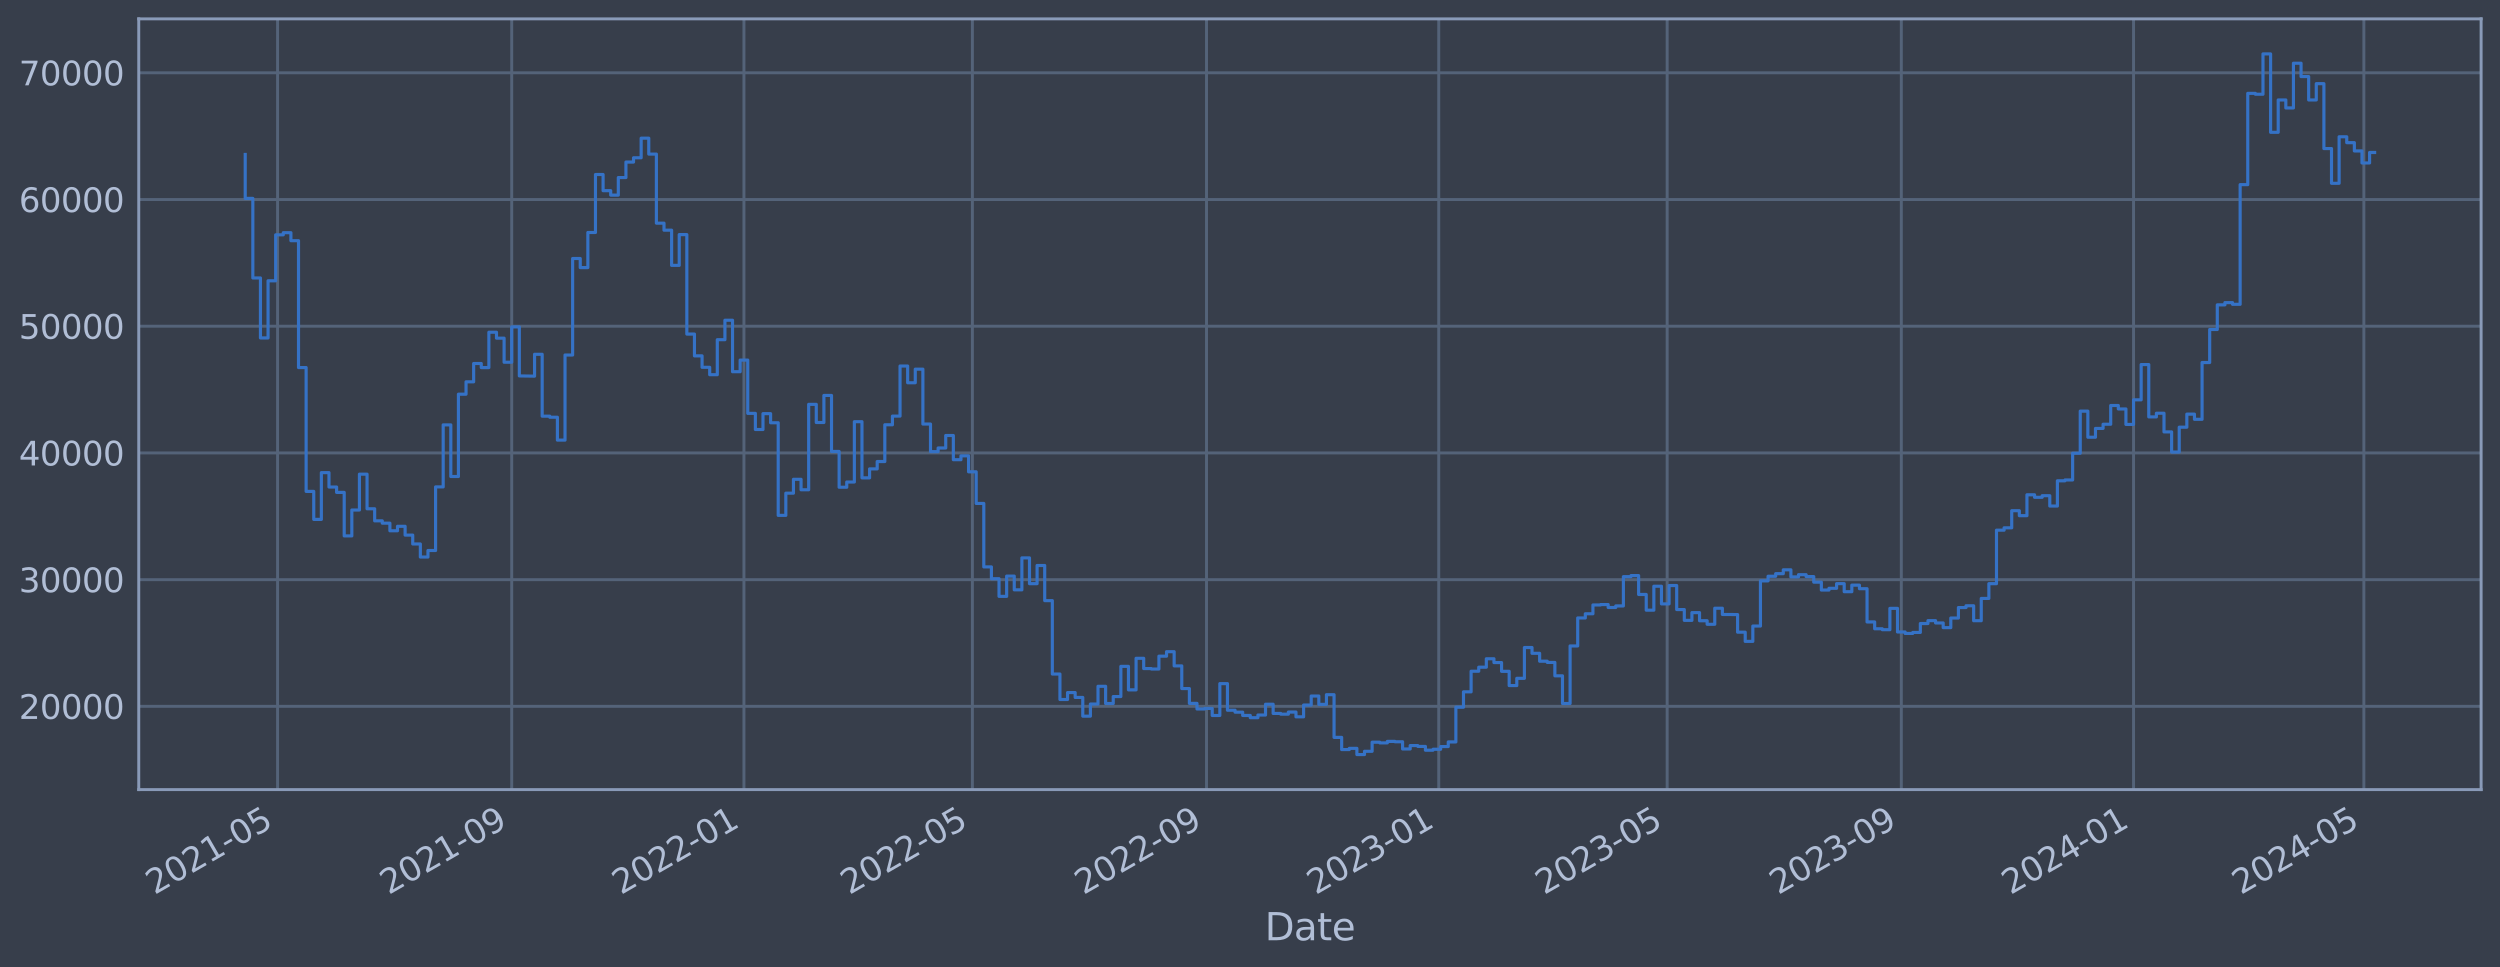 <?xml version="1.0" encoding="utf-8" standalone="no"?>
<!DOCTYPE svg PUBLIC "-//W3C//DTD SVG 1.1//EN"
  "http://www.w3.org/Graphics/SVG/1.1/DTD/svg11.dtd">
<svg xmlns:xlink="http://www.w3.org/1999/xlink" width="952.884pt" height="368.58pt" viewBox="0 0 952.884 368.58" xmlns="http://www.w3.org/2000/svg" version="1.1">
 <defs>
  <style type="text/css">*{stroke-linejoin: round; stroke-linecap: butt}</style>
 </defs>
 <g id="figure_1">
  <g id="patch_1">
   <path d="M 0 368.58 
L 952.884 368.58 
L 952.884 0 
L 0 0 
z
" style="fill: #373e4b"/>
  </g>
  <g id="axes_1">
   <g id="patch_2">
    <path d="M 52.884 300.96 
L 945.684 300.96 
L 945.684 7.2 
L 52.884 7.2 
z
" style="fill: #373e4b"/>
   </g>
   <g id="matplotlib.axis_1">
    <g id="xtick_1">
     <g id="line2d_1">
      <path d="M 105.8 300.96 
L 105.8 7.2 
" clip-path="url(#p3f467d2175)" style="fill: none; stroke: #546379; stroke-width: 1.12; stroke-linecap: square"/>
     </g>
     <g id="line2d_2"/>
     <g id="text_1">
      <!-- 2021-05 -->
      <g style="fill: #b1bed6" transform="translate(58.897 341.175) rotate(-30) scale(0.126 -0.126)">
       <defs>
        <path id="DejaVuSans-32" d="M 1228 531 
L 3431 531 
L 3431 0 
L 469 0 
L 469 531 
Q 828 903 1448 1529 
Q 2069 2156 2228 2338 
Q 2531 2678 2651 2914 
Q 2772 3150 2772 3378 
Q 2772 3750 2511 3984 
Q 2250 4219 1831 4219 
Q 1534 4219 1204 4116 
Q 875 4013 500 3803 
L 500 4441 
Q 881 4594 1212 4672 
Q 1544 4750 1819 4750 
Q 2544 4750 2975 4387 
Q 3406 4025 3406 3419 
Q 3406 3131 3298 2873 
Q 3191 2616 2906 2266 
Q 2828 2175 2409 1742 
Q 1991 1309 1228 531 
z
" transform="scale(0.016)"/>
        <path id="DejaVuSans-30" d="M 2034 4250 
Q 1547 4250 1301 3770 
Q 1056 3291 1056 2328 
Q 1056 1369 1301 889 
Q 1547 409 2034 409 
Q 2525 409 2770 889 
Q 3016 1369 3016 2328 
Q 3016 3291 2770 3770 
Q 2525 4250 2034 4250 
z
M 2034 4750 
Q 2819 4750 3233 4129 
Q 3647 3509 3647 2328 
Q 3647 1150 3233 529 
Q 2819 -91 2034 -91 
Q 1250 -91 836 529 
Q 422 1150 422 2328 
Q 422 3509 836 4129 
Q 1250 4750 2034 4750 
z
" transform="scale(0.016)"/>
        <path id="DejaVuSans-31" d="M 794 531 
L 1825 531 
L 1825 4091 
L 703 3866 
L 703 4441 
L 1819 4666 
L 2450 4666 
L 2450 531 
L 3481 531 
L 3481 0 
L 794 0 
L 794 531 
z
" transform="scale(0.016)"/>
        <path id="DejaVuSans-2d" d="M 313 2009 
L 1997 2009 
L 1997 1497 
L 313 1497 
L 313 2009 
z
" transform="scale(0.016)"/>
        <path id="DejaVuSans-35" d="M 691 4666 
L 3169 4666 
L 3169 4134 
L 1269 4134 
L 1269 2991 
Q 1406 3038 1543 3061 
Q 1681 3084 1819 3084 
Q 2600 3084 3056 2656 
Q 3513 2228 3513 1497 
Q 3513 744 3044 326 
Q 2575 -91 1722 -91 
Q 1428 -91 1123 -41 
Q 819 9 494 109 
L 494 744 
Q 775 591 1075 516 
Q 1375 441 1709 441 
Q 2250 441 2565 725 
Q 2881 1009 2881 1497 
Q 2881 1984 2565 2268 
Q 2250 2553 1709 2553 
Q 1456 2553 1204 2497 
Q 953 2441 691 2322 
L 691 4666 
z
" transform="scale(0.016)"/>
       </defs>
       <use xlink:href="#DejaVuSans-32"/>
       <use xlink:href="#DejaVuSans-30" x="63.623"/>
       <use xlink:href="#DejaVuSans-32" x="127.246"/>
       <use xlink:href="#DejaVuSans-31" x="190.869"/>
       <use xlink:href="#DejaVuSans-2d" x="254.492"/>
       <use xlink:href="#DejaVuSans-30" x="290.576"/>
       <use xlink:href="#DejaVuSans-35" x="354.199"/>
      </g>
     </g>
    </g>
    <g id="xtick_2">
     <g id="line2d_3">
      <path d="M 195.042 300.96 
L 195.042 7.2 
" clip-path="url(#p3f467d2175)" style="fill: none; stroke: #546379; stroke-width: 1.12; stroke-linecap: square"/>
     </g>
     <g id="line2d_4"/>
     <g id="text_2">
      <!-- 2021-09 -->
      <g style="fill: #b1bed6" transform="translate(148.139 341.175) rotate(-30) scale(0.126 -0.126)">
       <defs>
        <path id="DejaVuSans-39" d="M 703 97 
L 703 672 
Q 941 559 1184 500 
Q 1428 441 1663 441 
Q 2288 441 2617 861 
Q 2947 1281 2994 2138 
Q 2813 1869 2534 1725 
Q 2256 1581 1919 1581 
Q 1219 1581 811 2004 
Q 403 2428 403 3163 
Q 403 3881 828 4315 
Q 1253 4750 1959 4750 
Q 2769 4750 3195 4129 
Q 3622 3509 3622 2328 
Q 3622 1225 3098 567 
Q 2575 -91 1691 -91 
Q 1453 -91 1209 -44 
Q 966 3 703 97 
z
M 1959 2075 
Q 2384 2075 2632 2365 
Q 2881 2656 2881 3163 
Q 2881 3666 2632 3958 
Q 2384 4250 1959 4250 
Q 1534 4250 1286 3958 
Q 1038 3666 1038 3163 
Q 1038 2656 1286 2365 
Q 1534 2075 1959 2075 
z
" transform="scale(0.016)"/>
       </defs>
       <use xlink:href="#DejaVuSans-32"/>
       <use xlink:href="#DejaVuSans-30" x="63.623"/>
       <use xlink:href="#DejaVuSans-32" x="127.246"/>
       <use xlink:href="#DejaVuSans-31" x="190.869"/>
       <use xlink:href="#DejaVuSans-2d" x="254.492"/>
       <use xlink:href="#DejaVuSans-30" x="290.576"/>
       <use xlink:href="#DejaVuSans-39" x="354.199"/>
      </g>
     </g>
    </g>
    <g id="xtick_3">
     <g id="line2d_5">
      <path d="M 283.558 300.96 
L 283.558 7.2 
" clip-path="url(#p3f467d2175)" style="fill: none; stroke: #546379; stroke-width: 1.12; stroke-linecap: square"/>
     </g>
     <g id="line2d_6"/>
     <g id="text_3">
      <!-- 2022-01 -->
      <g style="fill: #b1bed6" transform="translate(236.655 341.175) rotate(-30) scale(0.126 -0.126)">
       <use xlink:href="#DejaVuSans-32"/>
       <use xlink:href="#DejaVuSans-30" x="63.623"/>
       <use xlink:href="#DejaVuSans-32" x="127.246"/>
       <use xlink:href="#DejaVuSans-32" x="190.869"/>
       <use xlink:href="#DejaVuSans-2d" x="254.492"/>
       <use xlink:href="#DejaVuSans-30" x="290.576"/>
       <use xlink:href="#DejaVuSans-31" x="354.199"/>
      </g>
     </g>
    </g>
    <g id="xtick_4">
     <g id="line2d_7">
      <path d="M 370.624 300.96 
L 370.624 7.2 
" clip-path="url(#p3f467d2175)" style="fill: none; stroke: #546379; stroke-width: 1.12; stroke-linecap: square"/>
     </g>
     <g id="line2d_8"/>
     <g id="text_4">
      <!-- 2022-05 -->
      <g style="fill: #b1bed6" transform="translate(323.72 341.175) rotate(-30) scale(0.126 -0.126)">
       <use xlink:href="#DejaVuSans-32"/>
       <use xlink:href="#DejaVuSans-30" x="63.623"/>
       <use xlink:href="#DejaVuSans-32" x="127.246"/>
       <use xlink:href="#DejaVuSans-32" x="190.869"/>
       <use xlink:href="#DejaVuSans-2d" x="254.492"/>
       <use xlink:href="#DejaVuSans-30" x="290.576"/>
       <use xlink:href="#DejaVuSans-35" x="354.199"/>
      </g>
     </g>
    </g>
    <g id="xtick_5">
     <g id="line2d_9">
      <path d="M 459.866 300.96 
L 459.866 7.2 
" clip-path="url(#p3f467d2175)" style="fill: none; stroke: #546379; stroke-width: 1.12; stroke-linecap: square"/>
     </g>
     <g id="line2d_10"/>
     <g id="text_5">
      <!-- 2022-09 -->
      <g style="fill: #b1bed6" transform="translate(412.963 341.175) rotate(-30) scale(0.126 -0.126)">
       <use xlink:href="#DejaVuSans-32"/>
       <use xlink:href="#DejaVuSans-30" x="63.623"/>
       <use xlink:href="#DejaVuSans-32" x="127.246"/>
       <use xlink:href="#DejaVuSans-32" x="190.869"/>
       <use xlink:href="#DejaVuSans-2d" x="254.492"/>
       <use xlink:href="#DejaVuSans-30" x="290.576"/>
       <use xlink:href="#DejaVuSans-39" x="354.199"/>
      </g>
     </g>
    </g>
    <g id="xtick_6">
     <g id="line2d_11">
      <path d="M 548.382 300.96 
L 548.382 7.2 
" clip-path="url(#p3f467d2175)" style="fill: none; stroke: #546379; stroke-width: 1.12; stroke-linecap: square"/>
     </g>
     <g id="line2d_12"/>
     <g id="text_6">
      <!-- 2023-01 -->
      <g style="fill: #b1bed6" transform="translate(501.479 341.175) rotate(-30) scale(0.126 -0.126)">
       <defs>
        <path id="DejaVuSans-33" d="M 2597 2516 
Q 3050 2419 3304 2112 
Q 3559 1806 3559 1356 
Q 3559 666 3084 287 
Q 2609 -91 1734 -91 
Q 1441 -91 1130 -33 
Q 819 25 488 141 
L 488 750 
Q 750 597 1062 519 
Q 1375 441 1716 441 
Q 2309 441 2620 675 
Q 2931 909 2931 1356 
Q 2931 1769 2642 2001 
Q 2353 2234 1838 2234 
L 1294 2234 
L 1294 2753 
L 1863 2753 
Q 2328 2753 2575 2939 
Q 2822 3125 2822 3475 
Q 2822 3834 2567 4026 
Q 2313 4219 1838 4219 
Q 1578 4219 1281 4162 
Q 984 4106 628 3988 
L 628 4550 
Q 988 4650 1302 4700 
Q 1616 4750 1894 4750 
Q 2613 4750 3031 4423 
Q 3450 4097 3450 3541 
Q 3450 3153 3228 2886 
Q 3006 2619 2597 2516 
z
" transform="scale(0.016)"/>
       </defs>
       <use xlink:href="#DejaVuSans-32"/>
       <use xlink:href="#DejaVuSans-30" x="63.623"/>
       <use xlink:href="#DejaVuSans-32" x="127.246"/>
       <use xlink:href="#DejaVuSans-33" x="190.869"/>
       <use xlink:href="#DejaVuSans-2d" x="254.492"/>
       <use xlink:href="#DejaVuSans-30" x="290.576"/>
       <use xlink:href="#DejaVuSans-31" x="354.199"/>
      </g>
     </g>
    </g>
    <g id="xtick_7">
     <g id="line2d_13">
      <path d="M 635.448 300.96 
L 635.448 7.2 
" clip-path="url(#p3f467d2175)" style="fill: none; stroke: #546379; stroke-width: 1.12; stroke-linecap: square"/>
     </g>
     <g id="line2d_14"/>
     <g id="text_7">
      <!-- 2023-05 -->
      <g style="fill: #b1bed6" transform="translate(588.544 341.175) rotate(-30) scale(0.126 -0.126)">
       <use xlink:href="#DejaVuSans-32"/>
       <use xlink:href="#DejaVuSans-30" x="63.623"/>
       <use xlink:href="#DejaVuSans-32" x="127.246"/>
       <use xlink:href="#DejaVuSans-33" x="190.869"/>
       <use xlink:href="#DejaVuSans-2d" x="254.492"/>
       <use xlink:href="#DejaVuSans-30" x="290.576"/>
       <use xlink:href="#DejaVuSans-35" x="354.199"/>
      </g>
     </g>
    </g>
    <g id="xtick_8">
     <g id="line2d_15">
      <path d="M 724.69 300.96 
L 724.69 7.2 
" clip-path="url(#p3f467d2175)" style="fill: none; stroke: #546379; stroke-width: 1.12; stroke-linecap: square"/>
     </g>
     <g id="line2d_16"/>
     <g id="text_8">
      <!-- 2023-09 -->
      <g style="fill: #b1bed6" transform="translate(677.786 341.175) rotate(-30) scale(0.126 -0.126)">
       <use xlink:href="#DejaVuSans-32"/>
       <use xlink:href="#DejaVuSans-30" x="63.623"/>
       <use xlink:href="#DejaVuSans-32" x="127.246"/>
       <use xlink:href="#DejaVuSans-33" x="190.869"/>
       <use xlink:href="#DejaVuSans-2d" x="254.492"/>
       <use xlink:href="#DejaVuSans-30" x="290.576"/>
       <use xlink:href="#DejaVuSans-39" x="354.199"/>
      </g>
     </g>
    </g>
    <g id="xtick_9">
     <g id="line2d_17">
      <path d="M 813.206 300.96 
L 813.206 7.2 
" clip-path="url(#p3f467d2175)" style="fill: none; stroke: #546379; stroke-width: 1.12; stroke-linecap: square"/>
     </g>
     <g id="line2d_18"/>
     <g id="text_9">
      <!-- 2024-01 -->
      <g style="fill: #b1bed6" transform="translate(766.303 341.175) rotate(-30) scale(0.126 -0.126)">
       <defs>
        <path id="DejaVuSans-34" d="M 2419 4116 
L 825 1625 
L 2419 1625 
L 2419 4116 
z
M 2253 4666 
L 3047 4666 
L 3047 1625 
L 3713 1625 
L 3713 1100 
L 3047 1100 
L 3047 0 
L 2419 0 
L 2419 1100 
L 313 1100 
L 313 1709 
L 2253 4666 
z
" transform="scale(0.016)"/>
       </defs>
       <use xlink:href="#DejaVuSans-32"/>
       <use xlink:href="#DejaVuSans-30" x="63.623"/>
       <use xlink:href="#DejaVuSans-32" x="127.246"/>
       <use xlink:href="#DejaVuSans-34" x="190.869"/>
       <use xlink:href="#DejaVuSans-2d" x="254.492"/>
       <use xlink:href="#DejaVuSans-30" x="290.576"/>
       <use xlink:href="#DejaVuSans-31" x="354.199"/>
      </g>
     </g>
    </g>
    <g id="xtick_10">
     <g id="line2d_19">
      <path d="M 900.997 300.96 
L 900.997 7.2 
" clip-path="url(#p3f467d2175)" style="fill: none; stroke: #546379; stroke-width: 1.12; stroke-linecap: square"/>
     </g>
     <g id="line2d_20"/>
     <g id="text_10">
      <!-- 2024-05 -->
      <g style="fill: #b1bed6" transform="translate(854.094 341.175) rotate(-30) scale(0.126 -0.126)">
       <use xlink:href="#DejaVuSans-32"/>
       <use xlink:href="#DejaVuSans-30" x="63.623"/>
       <use xlink:href="#DejaVuSans-32" x="127.246"/>
       <use xlink:href="#DejaVuSans-34" x="190.869"/>
       <use xlink:href="#DejaVuSans-2d" x="254.492"/>
       <use xlink:href="#DejaVuSans-30" x="290.576"/>
       <use xlink:href="#DejaVuSans-35" x="354.199"/>
      </g>
     </g>
    </g>
    <g id="text_11">
     <!-- Date -->
     <g style="fill: #b1bed6" transform="translate(482.075 358.386) scale(0.144 -0.144)">
      <defs>
       <path id="DejaVuSans-44" d="M 1259 4147 
L 1259 519 
L 2022 519 
Q 2988 519 3436 956 
Q 3884 1394 3884 2338 
Q 3884 3275 3436 3711 
Q 2988 4147 2022 4147 
L 1259 4147 
z
M 628 4666 
L 1925 4666 
Q 3281 4666 3915 4102 
Q 4550 3538 4550 2338 
Q 4550 1131 3912 565 
Q 3275 0 1925 0 
L 628 0 
L 628 4666 
z
" transform="scale(0.016)"/>
       <path id="DejaVuSans-61" d="M 2194 1759 
Q 1497 1759 1228 1600 
Q 959 1441 959 1056 
Q 959 750 1161 570 
Q 1363 391 1709 391 
Q 2188 391 2477 730 
Q 2766 1069 2766 1631 
L 2766 1759 
L 2194 1759 
z
M 3341 1997 
L 3341 0 
L 2766 0 
L 2766 531 
Q 2569 213 2275 61 
Q 1981 -91 1556 -91 
Q 1019 -91 701 211 
Q 384 513 384 1019 
Q 384 1609 779 1909 
Q 1175 2209 1959 2209 
L 2766 2209 
L 2766 2266 
Q 2766 2663 2505 2880 
Q 2244 3097 1772 3097 
Q 1472 3097 1187 3025 
Q 903 2953 641 2809 
L 641 3341 
Q 956 3463 1253 3523 
Q 1550 3584 1831 3584 
Q 2591 3584 2966 3190 
Q 3341 2797 3341 1997 
z
" transform="scale(0.016)"/>
       <path id="DejaVuSans-74" d="M 1172 4494 
L 1172 3500 
L 2356 3500 
L 2356 3053 
L 1172 3053 
L 1172 1153 
Q 1172 725 1289 603 
Q 1406 481 1766 481 
L 2356 481 
L 2356 0 
L 1766 0 
Q 1100 0 847 248 
Q 594 497 594 1153 
L 594 3053 
L 172 3053 
L 172 3500 
L 594 3500 
L 594 4494 
L 1172 4494 
z
" transform="scale(0.016)"/>
       <path id="DejaVuSans-65" d="M 3597 1894 
L 3597 1613 
L 953 1613 
Q 991 1019 1311 708 
Q 1631 397 2203 397 
Q 2534 397 2845 478 
Q 3156 559 3463 722 
L 3463 178 
Q 3153 47 2828 -22 
Q 2503 -91 2169 -91 
Q 1331 -91 842 396 
Q 353 884 353 1716 
Q 353 2575 817 3079 
Q 1281 3584 2069 3584 
Q 2775 3584 3186 3129 
Q 3597 2675 3597 1894 
z
M 3022 2063 
Q 3016 2534 2758 2815 
Q 2500 3097 2075 3097 
Q 1594 3097 1305 2825 
Q 1016 2553 972 2059 
L 3022 2063 
z
" transform="scale(0.016)"/>
      </defs>
      <use xlink:href="#DejaVuSans-44"/>
      <use xlink:href="#DejaVuSans-61" x="77.002"/>
      <use xlink:href="#DejaVuSans-74" x="138.281"/>
      <use xlink:href="#DejaVuSans-65" x="177.49"/>
     </g>
    </g>
   </g>
   <g id="matplotlib.axis_2">
    <g id="ytick_1">
     <g id="line2d_21">
      <path d="M 52.884 269.229 
L 945.684 269.229 
" clip-path="url(#p3f467d2175)" style="fill: none; stroke: #546379; stroke-width: 1.12; stroke-linecap: square"/>
     </g>
     <g id="line2d_22"/>
     <g id="text_12">
      <!-- 20000 -->
      <g style="fill: #b1bed6" transform="translate(7.2 274.016) scale(0.126 -0.126)">
       <use xlink:href="#DejaVuSans-32"/>
       <use xlink:href="#DejaVuSans-30" x="63.623"/>
       <use xlink:href="#DejaVuSans-30" x="127.246"/>
       <use xlink:href="#DejaVuSans-30" x="190.869"/>
       <use xlink:href="#DejaVuSans-30" x="254.492"/>
      </g>
     </g>
    </g>
    <g id="ytick_2">
     <g id="line2d_23">
      <path d="M 52.884 220.932 
L 945.684 220.932 
" clip-path="url(#p3f467d2175)" style="fill: none; stroke: #546379; stroke-width: 1.12; stroke-linecap: square"/>
     </g>
     <g id="line2d_24"/>
     <g id="text_13">
      <!-- 30000 -->
      <g style="fill: #b1bed6" transform="translate(7.2 225.719) scale(0.126 -0.126)">
       <use xlink:href="#DejaVuSans-33"/>
       <use xlink:href="#DejaVuSans-30" x="63.623"/>
       <use xlink:href="#DejaVuSans-30" x="127.246"/>
       <use xlink:href="#DejaVuSans-30" x="190.869"/>
       <use xlink:href="#DejaVuSans-30" x="254.492"/>
      </g>
     </g>
    </g>
    <g id="ytick_3">
     <g id="line2d_25">
      <path d="M 52.884 172.636 
L 945.684 172.636 
" clip-path="url(#p3f467d2175)" style="fill: none; stroke: #546379; stroke-width: 1.12; stroke-linecap: square"/>
     </g>
     <g id="line2d_26"/>
     <g id="text_14">
      <!-- 40000 -->
      <g style="fill: #b1bed6" transform="translate(7.2 177.423) scale(0.126 -0.126)">
       <use xlink:href="#DejaVuSans-34"/>
       <use xlink:href="#DejaVuSans-30" x="63.623"/>
       <use xlink:href="#DejaVuSans-30" x="127.246"/>
       <use xlink:href="#DejaVuSans-30" x="190.869"/>
       <use xlink:href="#DejaVuSans-30" x="254.492"/>
      </g>
     </g>
    </g>
    <g id="ytick_4">
     <g id="line2d_27">
      <path d="M 52.884 124.339 
L 945.684 124.339 
" clip-path="url(#p3f467d2175)" style="fill: none; stroke: #546379; stroke-width: 1.12; stroke-linecap: square"/>
     </g>
     <g id="line2d_28"/>
     <g id="text_15">
      <!-- 50000 -->
      <g style="fill: #b1bed6" transform="translate(7.2 129.126) scale(0.126 -0.126)">
       <use xlink:href="#DejaVuSans-35"/>
       <use xlink:href="#DejaVuSans-30" x="63.623"/>
       <use xlink:href="#DejaVuSans-30" x="127.246"/>
       <use xlink:href="#DejaVuSans-30" x="190.869"/>
       <use xlink:href="#DejaVuSans-30" x="254.492"/>
      </g>
     </g>
    </g>
    <g id="ytick_5">
     <g id="line2d_29">
      <path d="M 52.884 76.042 
L 945.684 76.042 
" clip-path="url(#p3f467d2175)" style="fill: none; stroke: #546379; stroke-width: 1.12; stroke-linecap: square"/>
     </g>
     <g id="line2d_30"/>
     <g id="text_16">
      <!-- 60000 -->
      <g style="fill: #b1bed6" transform="translate(7.2 80.829) scale(0.126 -0.126)">
       <defs>
        <path id="DejaVuSans-36" d="M 2113 2584 
Q 1688 2584 1439 2293 
Q 1191 2003 1191 1497 
Q 1191 994 1439 701 
Q 1688 409 2113 409 
Q 2538 409 2786 701 
Q 3034 994 3034 1497 
Q 3034 2003 2786 2293 
Q 2538 2584 2113 2584 
z
M 3366 4563 
L 3366 3988 
Q 3128 4100 2886 4159 
Q 2644 4219 2406 4219 
Q 1781 4219 1451 3797 
Q 1122 3375 1075 2522 
Q 1259 2794 1537 2939 
Q 1816 3084 2150 3084 
Q 2853 3084 3261 2657 
Q 3669 2231 3669 1497 
Q 3669 778 3244 343 
Q 2819 -91 2113 -91 
Q 1303 -91 875 529 
Q 447 1150 447 2328 
Q 447 3434 972 4092 
Q 1497 4750 2381 4750 
Q 2619 4750 2861 4703 
Q 3103 4656 3366 4563 
z
" transform="scale(0.016)"/>
       </defs>
       <use xlink:href="#DejaVuSans-36"/>
       <use xlink:href="#DejaVuSans-30" x="63.623"/>
       <use xlink:href="#DejaVuSans-30" x="127.246"/>
       <use xlink:href="#DejaVuSans-30" x="190.869"/>
       <use xlink:href="#DejaVuSans-30" x="254.492"/>
      </g>
     </g>
    </g>
    <g id="ytick_6">
     <g id="line2d_31">
      <path d="M 52.884 27.745 
L 945.684 27.745 
" clip-path="url(#p3f467d2175)" style="fill: none; stroke: #546379; stroke-width: 1.12; stroke-linecap: square"/>
     </g>
     <g id="line2d_32"/>
     <g id="text_17">
      <!-- 70000 -->
      <g style="fill: #b1bed6" transform="translate(7.2 32.532) scale(0.126 -0.126)">
       <defs>
        <path id="DejaVuSans-37" d="M 525 4666 
L 3525 4666 
L 3525 4397 
L 1831 0 
L 1172 0 
L 2766 4134 
L 525 4134 
L 525 4666 
z
" transform="scale(0.016)"/>
       </defs>
       <use xlink:href="#DejaVuSans-37"/>
       <use xlink:href="#DejaVuSans-30" x="63.623"/>
       <use xlink:href="#DejaVuSans-30" x="127.246"/>
       <use xlink:href="#DejaVuSans-30" x="190.869"/>
       <use xlink:href="#DejaVuSans-30" x="254.492"/>
      </g>
     </g>
    </g>
   </g>
   <g id="line2d_33">
    <path d="M 93.466 58.875 
L 93.466 75.621 
L 96.368 75.621 
L 96.368 105.943 
L 99.27 105.943 
L 99.27 128.803 
L 102.172 128.803 
L 102.172 107.028 
L 105.074 107.028 
L 105.074 89.501 
L 107.976 89.501 
L 107.976 88.694 
L 110.879 88.694 
L 110.879 91.738 
L 113.781 91.738 
L 113.781 140.1 
L 116.683 140.1 
L 116.683 187.297 
L 119.585 187.297 
L 119.585 197.969 
L 122.487 197.969 
L 122.487 180.144 
L 125.39 180.144 
L 125.39 185.625 
L 128.292 185.625 
L 128.292 187.678 
L 131.194 187.678 
L 131.194 204.269 
L 134.096 204.269 
L 134.096 194.394 
L 136.998 194.394 
L 136.998 180.726 
L 139.9 180.726 
L 139.9 193.923 
L 142.803 193.923 
L 142.803 198.526 
L 145.705 198.526 
L 145.705 199.408 
L 148.607 199.408 
L 148.607 202.305 
L 151.509 202.305 
L 151.509 200.595 
L 154.411 200.595 
L 154.411 203.953 
L 157.314 203.953 
L 157.314 207.339 
L 160.216 207.339 
L 160.216 212.319 
L 163.118 212.319 
L 163.118 209.834 
L 166.02 209.834 
L 166.02 185.588 
L 168.922 185.588 
L 168.922 161.942 
L 171.824 161.942 
L 171.824 181.628 
L 174.727 181.628 
L 174.727 150.254 
L 177.629 150.254 
L 177.629 145.534 
L 180.531 145.534 
L 180.531 138.555 
L 183.433 138.555 
L 183.433 140.109 
L 186.335 140.109 
L 186.335 126.64 
L 189.238 126.64 
L 189.238 128.894 
L 192.14 128.894 
L 192.14 138.075 
L 195.042 138.075 
L 195.042 124.593 
L 197.944 124.593 
L 197.944 143.279 
L 203.748 143.372 
L 203.748 135.035 
L 206.651 135.035 
L 206.651 158.622 
L 209.553 158.622 
L 209.553 159.037 
L 212.455 159.037 
L 212.455 167.752 
L 215.357 167.752 
L 215.357 135.316 
L 218.259 135.316 
L 218.259 98.53 
L 221.161 98.53 
L 221.161 101.998 
L 224.064 101.998 
L 224.064 88.61 
L 226.966 88.61 
L 226.966 66.52 
L 229.868 66.52 
L 229.868 72.675 
L 232.77 72.675 
L 232.77 74.375 
L 235.672 74.375 
L 235.672 67.68 
L 238.575 67.68 
L 238.575 61.771 
L 241.477 61.771 
L 241.477 60.137 
L 244.379 60.137 
L 244.379 52.672 
L 247.281 52.672 
L 247.281 58.731 
L 250.183 58.731 
L 250.183 85.059 
L 253.085 85.059 
L 253.085 87.738 
L 255.988 87.738 
L 255.988 101.151 
L 258.89 101.151 
L 258.89 89.421 
L 261.792 89.421 
L 261.792 127.331 
L 264.694 127.331 
L 264.694 135.642 
L 267.596 135.642 
L 267.596 140.001 
L 270.499 140.001 
L 270.499 142.819 
L 273.401 142.819 
L 273.401 129.484 
L 276.303 129.484 
L 276.303 122.065 
L 279.205 122.065 
L 279.205 141.683 
L 282.107 141.683 
L 282.107 137.244 
L 285.009 137.244 
L 285.009 157.564 
L 287.912 157.564 
L 287.912 163.705 
L 290.814 163.705 
L 290.814 157.667 
L 293.716 157.667 
L 293.716 161.134 
L 296.618 161.134 
L 296.618 196.439 
L 299.52 196.439 
L 299.52 187.977 
L 302.423 187.977 
L 302.423 182.688 
L 305.325 182.688 
L 305.325 186.678 
L 308.227 186.678 
L 308.227 154.118 
L 311.129 154.118 
L 311.129 161.038 
L 314.031 161.038 
L 314.031 150.727 
L 316.933 150.727 
L 316.933 172.08 
L 319.836 172.08 
L 319.836 185.717 
L 322.738 185.717 
L 322.738 183.722 
L 325.64 183.722 
L 325.64 160.733 
L 328.542 160.733 
L 328.542 182.138 
L 331.444 182.138 
L 331.444 178.716 
L 334.347 178.716 
L 334.347 175.916 
L 337.249 175.916 
L 337.249 161.902 
L 340.151 161.902 
L 340.151 158.605 
L 343.053 158.605 
L 343.053 139.511 
L 345.955 139.511 
L 345.955 145.883 
L 348.857 145.883 
L 348.857 140.705 
L 351.76 140.705 
L 351.76 161.629 
L 354.662 161.629 
L 354.662 172.142 
L 357.564 172.142 
L 357.564 170.758 
L 360.466 170.758 
L 360.466 165.991 
L 363.368 165.991 
L 363.368 175.217 
L 366.27 175.217 
L 366.27 173.746 
L 369.173 173.746 
L 369.173 179.829 
L 372.075 179.829 
L 372.075 191.891 
L 374.977 191.891 
L 374.977 216.084 
L 377.879 216.084 
L 377.879 220.572 
L 380.781 220.572 
L 380.781 227.303 
L 383.684 227.303 
L 383.684 219.585 
L 386.586 219.585 
L 386.586 224.825 
L 389.488 224.825 
L 389.488 212.647 
L 392.39 212.647 
L 392.39 222.469 
L 395.292 222.469 
L 395.292 215.534 
L 398.194 215.534 
L 398.194 228.928 
L 401.097 228.928 
L 401.097 256.91 
L 403.999 256.91 
L 403.999 266.619 
L 406.901 266.619 
L 406.901 263.973 
L 409.803 263.973 
L 409.803 265.838 
L 412.705 265.838 
L 412.705 272.964 
L 415.608 272.964 
L 415.608 268.351 
L 418.51 268.351 
L 418.51 261.586 
L 421.412 261.586 
L 421.412 268.149 
L 424.314 268.149 
L 424.314 265.49 
L 427.216 265.49 
L 427.216 253.996 
L 430.118 253.996 
L 430.118 262.947 
L 433.021 262.947 
L 433.021 250.915 
L 435.923 250.915 
L 435.923 254.828 
L 438.825 254.828 
L 438.825 254.995 
L 441.727 254.995 
L 441.727 250.104 
L 444.629 250.104 
L 444.629 248.39 
L 447.532 248.39 
L 447.532 253.803 
L 450.434 253.803 
L 450.434 262.453 
L 453.336 262.453 
L 453.336 268.102 
L 456.238 268.102 
L 456.238 270.229 
L 459.14 270.229 
L 459.14 270.026 
L 462.042 270.026 
L 462.042 272.706 
L 464.945 272.706 
L 464.945 260.562 
L 467.847 260.562 
L 467.847 270.704 
L 470.749 270.704 
L 470.749 271.44 
L 473.651 271.44 
L 473.651 272.704 
L 476.553 272.704 
L 476.553 273.552 
L 479.456 273.552 
L 479.456 272.539 
L 482.358 272.539 
L 482.358 268.419 
L 485.26 268.419 
L 485.26 271.925 
L 488.162 271.925 
L 488.162 272.207 
L 491.064 272.207 
L 491.064 271.407 
L 493.966 271.407 
L 493.966 273.231 
L 496.869 273.231 
L 496.869 268.74 
L 499.771 268.74 
L 499.771 265.287 
L 502.673 265.287 
L 502.673 268.485 
L 505.575 268.485 
L 505.575 264.784 
L 508.477 264.784 
L 508.477 281.061 
L 511.379 281.061 
L 511.379 285.708 
L 514.282 285.708 
L 514.282 285.248 
L 517.184 285.248 
L 517.184 287.607 
L 520.086 287.607 
L 520.086 286.358 
L 522.988 286.358 
L 522.988 282.894 
L 525.89 282.894 
L 525.89 283.15 
L 528.793 283.15 
L 528.793 282.585 
L 531.695 282.585 
L 531.695 282.719 
L 534.597 282.719 
L 534.597 285.468 
L 537.499 285.468 
L 537.499 284.179 
L 540.401 284.179 
L 540.401 284.5 
L 543.303 284.5 
L 543.303 285.943 
L 546.206 285.943 
L 546.206 285.584 
L 549.108 285.584 
L 549.108 284.557 
L 552.01 284.557 
L 552.01 282.791 
L 554.912 282.791 
L 554.912 269.551 
L 557.814 269.551 
L 557.814 263.698 
L 560.717 263.698 
L 560.717 255.839 
L 563.619 255.839 
L 563.619 254.307 
L 566.521 254.307 
L 566.521 251.09 
L 569.423 251.09 
L 569.423 252.545 
L 572.325 252.545 
L 572.325 255.881 
L 575.227 255.881 
L 575.227 261.315 
L 578.13 261.315 
L 578.13 258.547 
L 581.032 258.547 
L 581.032 246.81 
L 583.934 246.81 
L 583.934 249.014 
L 586.836 249.014 
L 586.836 252.02 
L 589.738 252.02 
L 589.738 252.483 
L 592.641 252.483 
L 592.641 257.587 
L 595.543 257.587 
L 595.543 268.143 
L 598.445 268.143 
L 598.445 246.204 
L 601.347 246.204 
L 601.347 235.54 
L 604.249 235.54 
L 604.249 233.942 
L 607.151 233.942 
L 607.151 230.592 
L 610.054 230.592 
L 610.054 230.432 
L 612.956 230.432 
L 612.956 231.547 
L 615.858 231.547 
L 615.858 230.951 
L 618.76 230.951 
L 618.76 219.797 
L 621.662 219.797 
L 621.662 219.39 
L 624.565 219.39 
L 624.565 226.585 
L 627.467 226.585 
L 627.467 232.569 
L 630.369 232.569 
L 630.369 223.442 
L 633.271 223.442 
L 633.271 230.173 
L 636.173 230.173 
L 636.173 223.176 
L 639.075 223.176 
L 639.075 232.33 
L 641.978 232.33 
L 641.978 236.455 
L 644.88 236.455 
L 644.88 233.498 
L 647.782 233.498 
L 647.782 236.597 
L 650.684 236.597 
L 650.684 237.946 
L 653.586 237.946 
L 653.586 231.825 
L 656.488 231.825 
L 656.488 234.205 
L 662.293 234.245 
L 662.293 240.962 
L 665.195 240.962 
L 665.195 244.467 
L 668.097 244.467 
L 668.097 238.623 
L 670.999 238.623 
L 670.999 221.397 
L 673.902 221.397 
L 673.902 219.644 
L 676.804 219.644 
L 676.804 218.655 
L 679.706 218.655 
L 679.706 217.19 
L 682.608 217.19 
L 682.608 219.896 
L 685.51 219.896 
L 685.51 219.041 
L 688.412 219.041 
L 688.412 219.772 
L 691.315 219.772 
L 691.315 221.887 
L 694.217 221.887 
L 694.217 224.9 
L 697.119 224.9 
L 697.119 224.235 
L 700.021 224.235 
L 700.021 222.46 
L 702.923 222.46 
L 702.923 225.53 
L 705.826 225.53 
L 705.826 223.029 
L 708.728 223.029 
L 708.728 224.391 
L 711.63 224.391 
L 711.63 237.054 
L 714.532 237.054 
L 714.532 239.655 
L 717.434 239.655 
L 717.434 240.012 
L 720.336 240.012 
L 720.336 231.89 
L 723.239 231.89 
L 723.239 240.883 
L 726.141 240.883 
L 726.141 241.442 
L 729.043 241.442 
L 729.043 241.058 
L 731.945 241.058 
L 731.945 237.662 
L 734.847 237.662 
L 734.847 236.562 
L 737.75 236.562 
L 737.75 237.441 
L 740.652 237.441 
L 740.652 239.223 
L 743.554 239.223 
L 743.554 235.564 
L 746.456 235.564 
L 746.456 231.569 
L 749.358 231.569 
L 749.358 230.895 
L 752.26 230.895 
L 752.26 236.587 
L 755.163 236.587 
L 755.163 228.093 
L 758.065 228.093 
L 758.065 222.465 
L 760.967 222.465 
L 760.967 202.084 
L 763.869 202.084 
L 763.869 201.176 
L 766.771 201.176 
L 766.771 194.656 
L 769.674 194.656 
L 769.674 196.55 
L 772.576 196.55 
L 772.576 188.592 
L 775.478 188.592 
L 775.478 189.552 
L 778.38 189.552 
L 778.38 188.939 
L 781.282 188.939 
L 781.282 192.877 
L 784.184 192.877 
L 784.184 183.256 
L 787.087 183.256 
L 787.087 182.935 
L 789.989 182.935 
L 789.989 172.751 
L 792.891 172.751 
L 792.891 156.704 
L 795.793 156.704 
L 795.793 166.655 
L 798.695 166.655 
L 798.695 163.292 
L 801.597 163.292 
L 801.597 161.708 
L 804.5 161.708 
L 804.5 154.561 
L 807.402 154.561 
L 807.402 155.873 
L 810.304 155.873 
L 810.304 161.77 
L 813.206 161.77 
L 813.206 152.399 
L 816.108 152.399 
L 816.108 138.961 
L 819.011 138.961 
L 819.011 158.9 
L 821.913 158.9 
L 821.913 157.507 
L 824.815 157.507 
L 824.815 164.621 
L 827.717 164.621 
L 827.717 172.305 
L 830.619 172.305 
L 830.619 162.827 
L 833.521 162.827 
L 833.521 157.851 
L 836.424 157.851 
L 836.424 159.821 
L 839.326 159.821 
L 839.326 138.178 
L 842.228 138.178 
L 842.228 125.598 
L 845.13 125.598 
L 845.13 116.199 
L 848.032 116.199 
L 848.032 115.342 
L 850.935 115.342 
L 850.935 115.994 
L 853.837 115.994 
L 853.837 70.379 
L 856.739 70.379 
L 856.739 35.581 
L 859.641 35.581 
L 859.641 35.922 
L 862.543 35.922 
L 862.543 20.553 
L 865.445 20.553 
L 865.445 50.427 
L 868.348 50.427 
L 868.348 38.094 
L 871.25 38.094 
L 871.25 41.141 
L 874.152 41.141 
L 874.152 24.1 
L 877.054 24.1 
L 877.054 29.188 
L 879.956 29.188 
L 879.956 38.093 
L 882.859 38.093 
L 882.859 31.89 
L 885.761 31.89 
L 885.761 56.628 
L 888.663 56.628 
L 888.663 69.858 
L 891.565 69.858 
L 891.565 52.136 
L 894.467 52.136 
L 894.467 54.375 
L 897.369 54.375 
L 897.369 57.531 
L 900.272 57.531 
L 900.272 62.107 
L 903.174 62.107 
L 903.174 58.115 
L 905.102 58.115 
L 905.102 58.115 
" clip-path="url(#p3f467d2175)" style="fill: none; stroke: #3572c6; stroke-width: 1.2; stroke-linecap: square"/>
   </g>
   <g id="patch_3">
    <path d="M 52.884 300.96 
L 52.884 7.2 
" style="fill: none; stroke: #899ab8; stroke-width: 1.12; stroke-linejoin: miter; stroke-linecap: square"/>
   </g>
   <g id="patch_4">
    <path d="M 945.684 300.96 
L 945.684 7.2 
" style="fill: none; stroke: #899ab8; stroke-width: 1.12; stroke-linejoin: miter; stroke-linecap: square"/>
   </g>
   <g id="patch_5">
    <path d="M 52.884 300.96 
L 945.684 300.96 
" style="fill: none; stroke: #899ab8; stroke-width: 1.12; stroke-linejoin: miter; stroke-linecap: square"/>
   </g>
   <g id="patch_6">
    <path d="M 52.884 7.2 
L 945.684 7.2 
" style="fill: none; stroke: #899ab8; stroke-width: 1.12; stroke-linejoin: miter; stroke-linecap: square"/>
   </g>
  </g>
 </g>
 <defs>
  <clipPath id="p3f467d2175">
   <rect x="52.884" y="7.2" width="892.8" height="293.76"/>
  </clipPath>
 </defs>
</svg>
